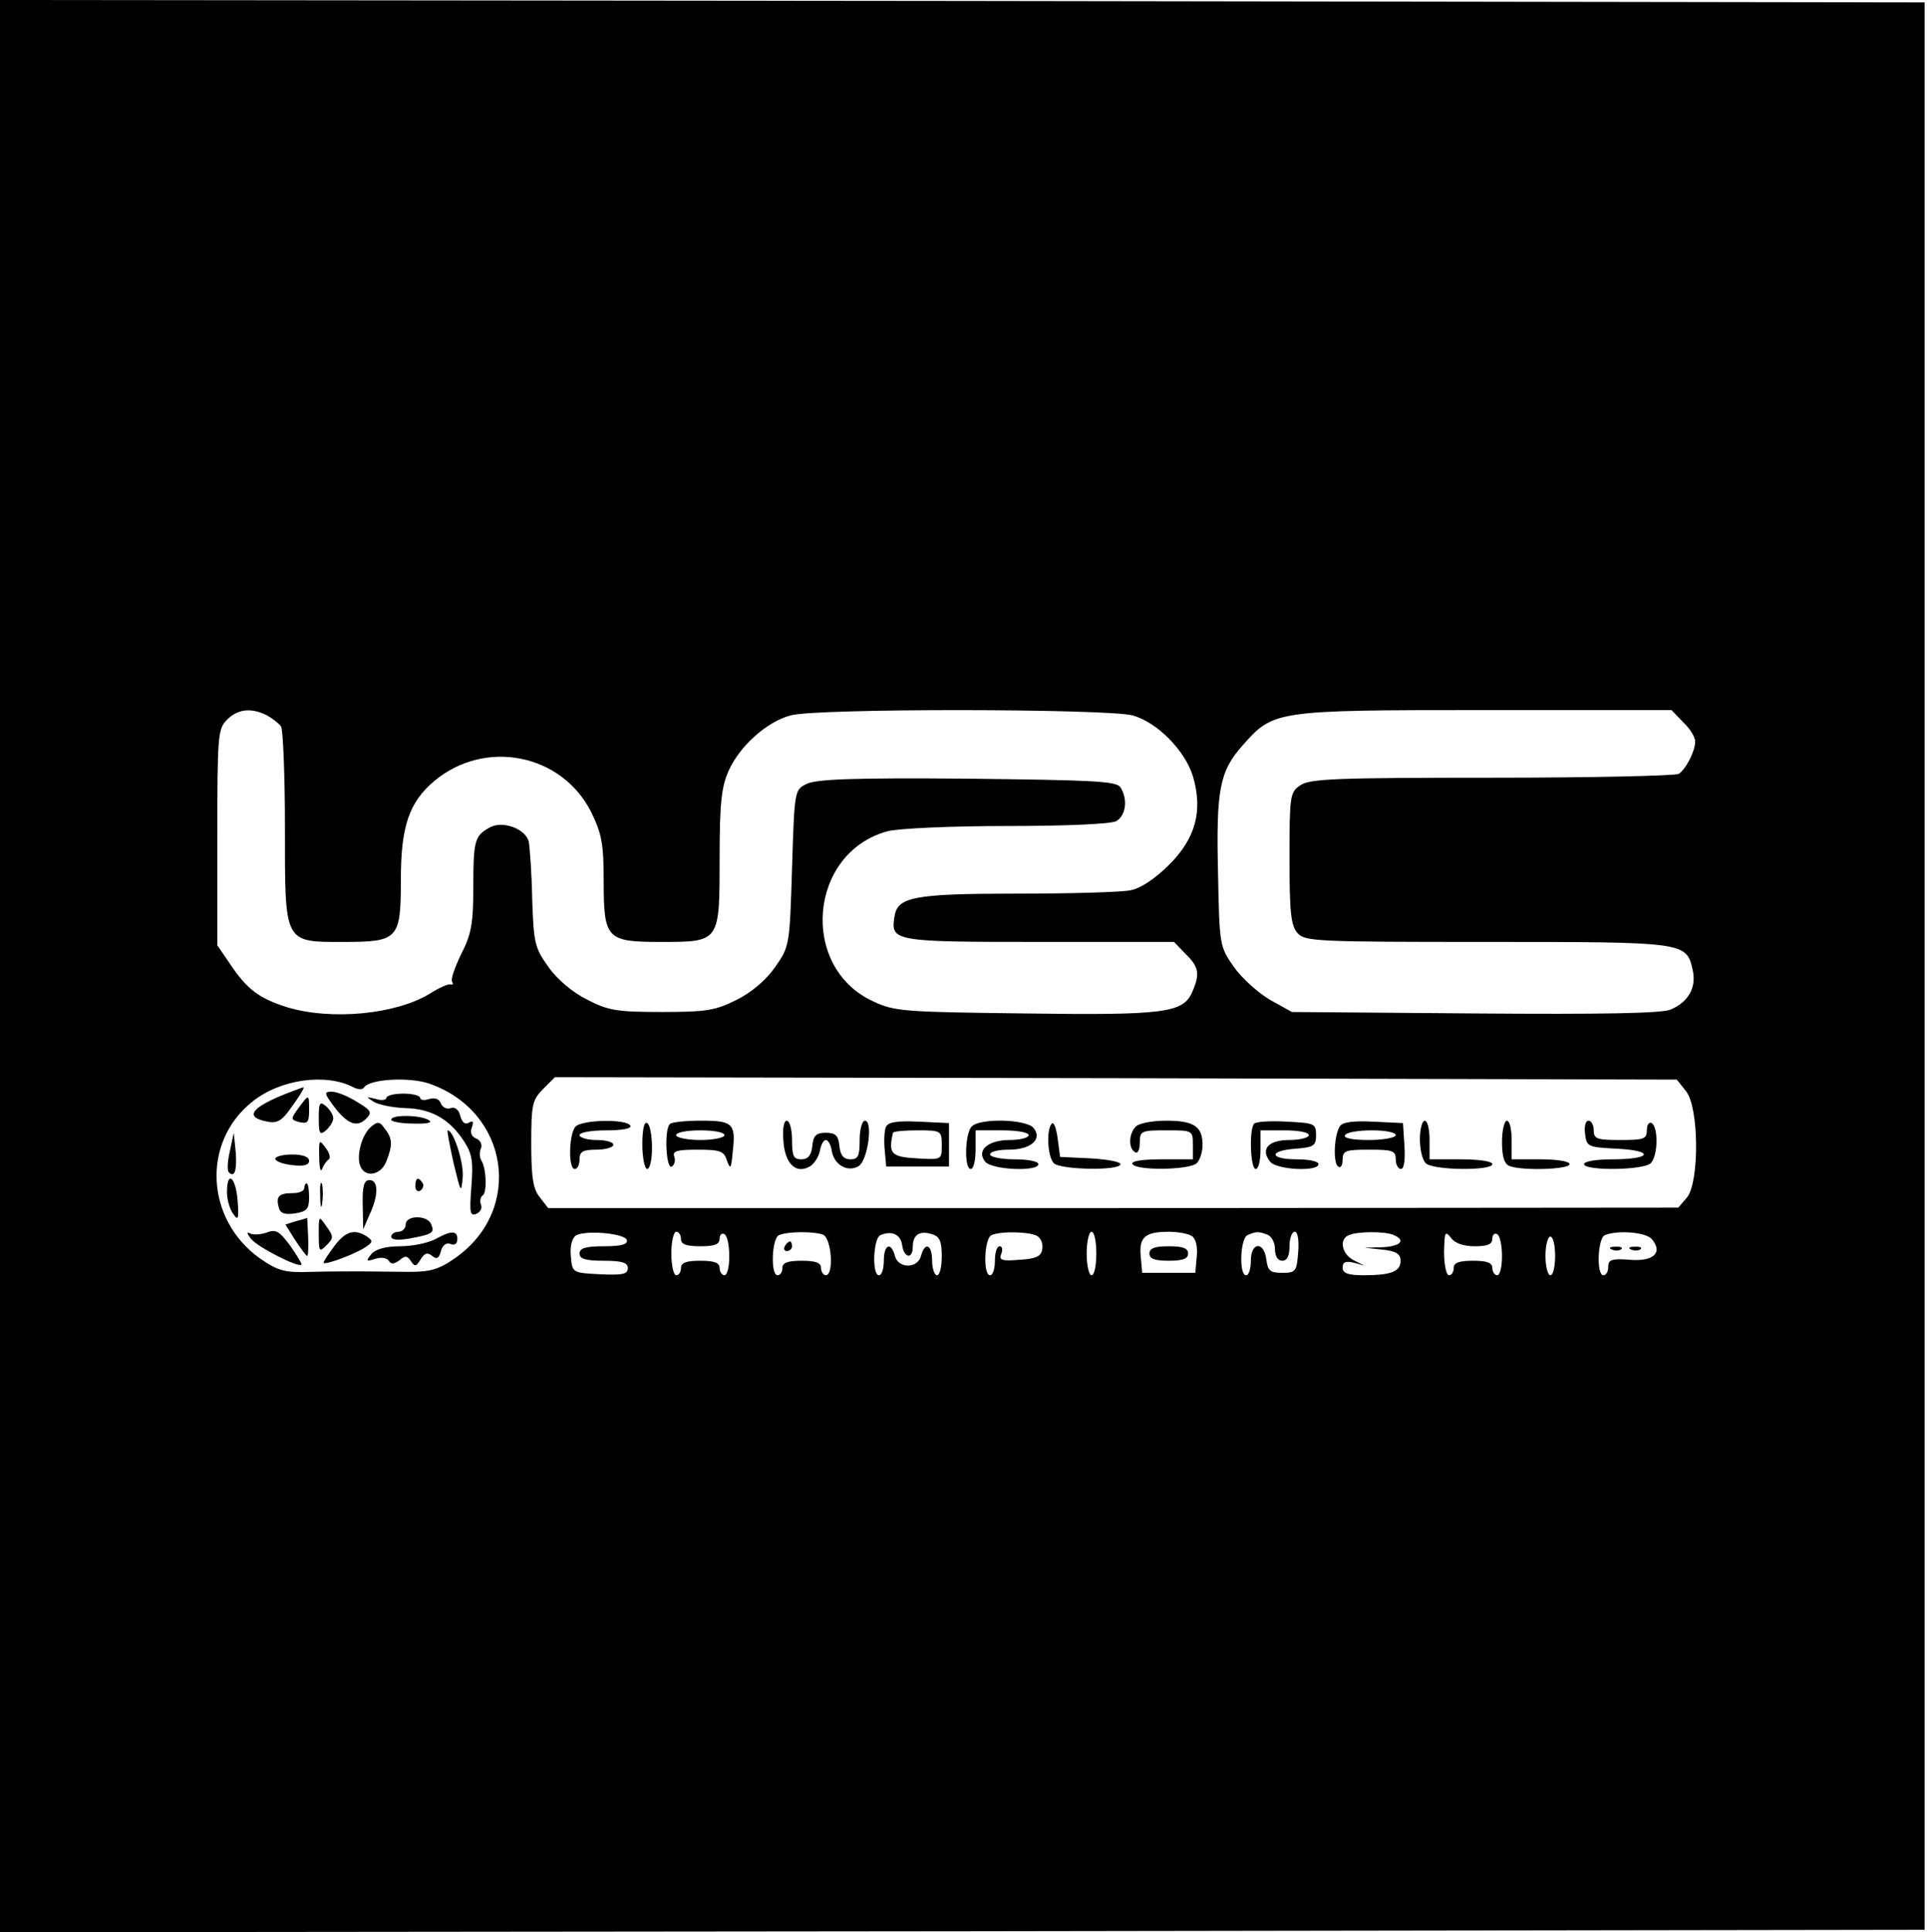 <?xml version="1.0" standalone="no"?>
<!DOCTYPE svg PUBLIC "-//W3C//DTD SVG 20010904//EN"
 "http://www.w3.org/TR/2001/REC-SVG-20010904/DTD/svg10.dtd">
<svg version="1.0" xmlns="http://www.w3.org/2000/svg"
 width="399pt" height="400pt" viewBox="0 0 399 400"
 preserveAspectRatio="xMidYMid meet">

<g transform="translate(0,400) scale(0.1,-0.1)"
fill="#000000" stroke="none">
<path d="M0 2000 l0 -2000 1993 2 1992 3 0 1995 0 1995 -1992 3 -1993 2 0
-2000z m553 519 c12 -7 25 -17 29 -23 4 -6 8 -100 8 -208 0 -243 -3 -238 122
-238 113 0 118 6 118 129 0 110 17 160 69 204 105 88 264 57 325 -64 22 -45
26 -66 26 -143 0 -120 6 -126 118 -126 123 0 122 -1 122 174 0 115 4 148 19
181 23 51 79 101 128 114 52 15 655 14 708 0 51 -14 109 -73 125 -126 21 -71
6 -128 -49 -183 -29 -29 -59 -49 -80 -53 -18 -4 -124 -7 -235 -7 -216 0 -248
-7 -254 -48 -8 -51 -1 -52 300 -52 l279 0 24 -25 c28 -27 30 -42 13 -80 -19
-42 -59 -47 -348 -43 -247 3 -268 4 -312 25 -153 70 -134 307 29 352 21 6 132
11 246 11 124 0 216 4 228 10 20 11 25 45 9 70 -8 13 -56 15 -317 18 -236 2
-314 -1 -333 -11 -25 -12 -25 -14 -30 -174 -5 -160 -5 -162 -35 -205 -19 -27
-48 -52 -80 -68 -44 -22 -63 -25 -155 -25 -93 0 -111 3 -155 26 -30 15 -62 42
-80 68 -28 39 -30 50 -33 139 -1 54 -5 107 -7 119 -6 27 -54 45 -81 30 -31
-17 -34 -27 -34 -123 0 -76 -4 -98 -25 -139 -13 -27 -22 -52 -19 -57 3 -5 2
-7 -3 -6 -4 2 -24 -7 -43 -19 -70 -43 -204 -56 -296 -28 -57 18 -83 37 -118
90 l-26 38 0 223 c0 211 1 225 20 244 23 23 51 25 83 9z m2932 -14 c14 -13 25
-31 25 -40 0 -20 -19 -57 -34 -67 -6 -4 -180 -8 -386 -8 -324 0 -379 -2 -398
-16 -21 -14 -22 -22 -22 -151 0 -113 3 -140 17 -155 15 -17 41 -18 392 -18
413 0 413 0 426 -59 8 -36 -10 -66 -46 -81 -18 -8 -147 -10 -405 -8 l-379 3
-45 25 c-24 14 -58 44 -75 68 -30 43 -30 45 -33 195 -4 172 3 210 51 264 64
72 65 73 500 73 l388 0 24 -25z m-2753 -756 c10 -5 19 -5 22 0 11 17 92 22
134 8 166 -57 197 -261 55 -361 -34 -24 -52 -29 -95 -29 -29 0 -73 1 -98 1
-25 0 -73 0 -107 -1 -54 -2 -67 2 -105 28 -112 80 -121 240 -16 324 58 47 153
60 210 30z m2759 -8 c27 -33 28 -188 2 -220 l-18 -21 -1170 -1 -1170 0 -17 22
c-14 17 -18 40 -18 111 0 81 2 91 25 114 l24 24 1162 -2 1161 -3 19 -24z
m-2193 -308 c2 -9 -11 -13 -47 -13 -39 0 -51 -4 -51 -15 0 -11 12 -15 50 -15
38 0 50 -4 50 -15 0 -13 -11 -15 -57 -13 -58 3 -58 3 -61 37 -2 20 2 37 10 43
19 12 101 5 106 -9z m112 2 c0 -11 11 -15 40 -15 30 0 40 4 40 16 0 8 5 12 10
9 6 -3 10 -24 10 -46 0 -21 -4 -39 -10 -39 -5 0 -10 7 -10 15 0 11 -11 15 -40
15 -29 0 -40 -4 -40 -15 0 -8 -4 -15 -10 -15 -5 0 -10 20 -10 45 0 25 5 45 10
45 6 0 10 -7 10 -15z m294 9 c18 -7 23 -84 6 -84 -5 0 -10 7 -10 15 0 11 -11
15 -40 15 -29 0 -40 -4 -40 -15 0 -8 -4 -15 -10 -15 -15 0 -12 77 3 83 18 8
73 8 91 1z m164 -22 c4 -27 22 -29 22 -3 0 25 14 34 40 26 16 -5 20 -15 20
-46 0 -21 -4 -39 -10 -39 -5 0 -10 14 -10 30 0 34 -15 40 -23 10 -3 -12 -14
-20 -27 -20 -13 0 -24 8 -27 20 -8 30 -23 24 -23 -10 0 -16 -4 -30 -10 -30
-15 0 -12 77 3 83 23 10 42 2 45 -21z m280 19 c8 -5 12 -17 10 -27 -2 -15 -13
-20 -47 -22 -36 -3 -43 -1 -38 12 4 9 2 16 -3 16 -6 0 -10 -13 -10 -30 0 -16
-4 -30 -10 -30 -15 0 -12 77 3 83 20 9 81 7 95 -2z m122 -36 c0 -25 -4 -45
-10 -45 -5 0 -10 20 -10 45 0 25 5 45 10 45 6 0 10 -20 10 -45z m198 36 c8 -5
12 -22 10 -42 l-3 -34 -55 0 -55 0 -3 34 c-4 40 9 51 58 51 19 0 41 -4 48 -9z
m156 3 c9 -3 16 -17 16 -30 0 -15 6 -24 15 -24 10 0 15 10 15 30 0 17 5 30 11
30 6 0 9 -17 7 -42 -3 -40 -5 -43 -33 -43 -25 0 -30 4 -33 28 -5 38 -32 36
-32 -3 0 -16 -4 -30 -10 -30 -15 0 -12 77 3 83 18 8 23 8 41 1z m260 0 c28
-11 17 -24 -21 -26 l-38 -1 38 -4 c28 -3 37 -9 37 -23 0 -22 -19 -30 -76 -30
-33 0 -44 4 -44 16 0 11 6 14 23 10 l22 -6 -22 11 c-25 13 -31 44 -10 52 18 8
73 8 91 1z m170 -24 c26 0 36 4 36 16 0 8 5 12 10 9 6 -3 10 -24 10 -46 0 -21
-4 -39 -10 -39 -5 0 -10 7 -10 15 0 11 -11 15 -40 15 -29 0 -40 -4 -40 -15 0
-8 -4 -15 -10 -15 -5 0 -10 21 -10 48 1 41 2 45 14 30 8 -12 27 -18 50 -18z
m366 15 c24 -28 4 -47 -45 -43 -38 3 -45 0 -45 -14 0 -10 -4 -18 -10 -18 -15
0 -12 77 3 83 27 11 85 6 97 -8z m-200 -35 c0 -22 -4 -40 -10 -40 -5 0 -10 18
-10 40 0 22 5 40 10 40 6 0 10 -18 10 -40z"/>
<path d="M595 1737 c-76 -30 -90 -50 -41 -59 18 -4 29 2 43 21 23 31 35 51 31
50 -2 0 -16 -6 -33 -12z"/>
<path d="M691 1710 c28 -37 48 -45 67 -26 13 13 11 17 -19 35 -19 12 -42 21
-52 21 -16 0 -16 -3 4 -30z"/>
<path d="M800 1727 c0 -4 -10 -6 -22 -2 -21 5 -21 5 -4 -6 10 -6 39 -12 65
-13 55 -1 93 -24 122 -69 17 -26 19 -43 15 -94 -4 -53 -3 -61 10 -56 8 3 13
12 10 19 -3 7 -1 16 3 19 10 5 8 56 -2 72 -4 6 -5 18 -1 26 3 8 -2 17 -10 20
-10 4 -13 13 -9 23 4 12 3 15 -6 10 -8 -5 -14 0 -18 14 -3 13 -11 19 -20 16
-7 -3 -16 1 -20 9 -3 10 -12 13 -24 10 -11 -4 -19 -2 -19 2 0 5 -16 9 -35 9
-19 0 -35 -4 -35 -9z"/>
<path d="M618 1706 c-17 -23 -16 -24 2 -29 17 -4 20 0 20 24 0 35 0 35 -22 5z"/>
<path d="M660 1685 c0 -32 2 -36 15 -25 8 7 15 18 15 25 0 7 -7 18 -15 25 -13
11 -15 7 -15 -25z"/>
<path d="M810 1682 c0 -4 21 -8 46 -8 28 -1 41 2 32 7 -17 11 -78 12 -78 1z"/>
<path d="M769 1668 c-19 -15 -32 -60 -23 -82 10 -25 43 -19 54 10 13 33 13 47
-3 67 -10 15 -15 16 -28 5z"/>
<path d="M939 1593 c15 -62 16 -65 19 -31 3 30 -19 98 -31 98 -2 0 4 -30 12
-67z"/>
<path d="M476 1617 c-5 -21 -6 -41 -2 -44 12 -12 17 5 14 43 l-4 39 -8 -38z"/>
<path d="M661 1604 c0 -21 3 -32 6 -24 3 8 9 17 14 20 4 3 1 14 -7 24 -13 18
-14 17 -13 -20z"/>
<path d="M570 1601 c0 -5 16 -11 35 -13 24 -3 35 0 35 9 0 8 -13 13 -35 13
-19 0 -35 -4 -35 -9z"/>
<path d="M470 1532 c0 -16 6 -36 13 -45 10 -15 12 -11 9 28 -4 49 -22 63 -22
17z"/>
<path d="M663 1525 c0 -22 2 -30 4 -17 2 12 2 30 0 40 -3 9 -5 -1 -4 -23z"/>
<path d="M751 1506 l1 -51 13 30 c19 40 19 72 0 72 -11 0 -15 -12 -14 -51z"/>
<path d="M860 1544 c0 -8 5 -12 10 -9 6 4 8 11 5 16 -9 14 -15 11 -15 -7z"/>
<path d="M630 1540 c0 -5 -10 -10 -23 -10 -29 0 -36 -6 -30 -29 3 -13 12 -16
34 -13 24 4 29 9 29 33 0 16 -2 29 -5 29 -3 0 -5 -4 -5 -10z"/>
<path d="M613 1472 l-22 -7 20 -32 c12 -18 23 -33 25 -33 2 0 3 18 2 40 -1 22
-2 40 -2 39 -1 -1 -11 -4 -23 -7z"/>
<path d="M660 1445 c0 -36 1 -38 16 -23 15 15 15 18 0 39 -16 23 -16 23 -16
-16z"/>
<path d="M840 1465 c0 -8 -7 -15 -15 -15 -8 0 -15 -5 -15 -10 0 -7 14 -8 38
-4 48 9 52 12 45 29 -7 20 -53 20 -53 0z"/>
<path d="M551 1448 c-12 -4 -28 -5 -34 -1 -7 4 -5 -2 3 -12 14 -17 98 -60 104
-53 2 1 -9 19 -23 39 -23 31 -30 35 -50 27z"/>
<path d="M692 1420 c-12 -16 -22 -31 -22 -34 0 -6 59 15 85 31 17 11 18 14 5
23 -26 17 -45 11 -68 -20z"/>
<path d="M900 1434 c-14 -7 -46 -14 -71 -14 -31 0 -51 -6 -60 -16 -12 -15 -11
-16 8 -10 12 4 24 2 28 -4 5 -8 11 -7 22 1 12 10 16 10 24 -2 8 -12 11 -11 20
4 8 13 14 15 24 7 9 -8 14 -5 18 10 3 12 11 18 19 15 9 -4 15 0 15 10 0 18
-13 18 -47 -1z"/>
<path d="M1192 1668 c-14 -14 -16 -88 -2 -88 6 0 10 9 10 20 0 16 7 20 35 20
19 0 35 5 35 10 0 6 -16 10 -35 10 -19 0 -35 5 -35 10 0 6 25 10 56 10 34 0
53 4 49 10 -9 14 -99 12 -113 -2z"/>
<path d="M1330 1631 c0 -28 5 -51 10 -51 6 0 10 20 10 44 0 25 -4 48 -10 51
-6 4 -10 -13 -10 -44z"/>
<path d="M1387 1673 c-12 -11 -8 -95 4 -88 6 4 8 13 5 21 -4 11 6 14 48 14 47
0 55 -3 61 -22 7 -20 9 -18 12 16 7 60 1 66 -65 66 -32 0 -62 -3 -65 -7z m113
-23 c0 -5 -22 -10 -50 -10 -27 0 -50 5 -50 10 0 6 23 10 50 10 28 0 50 -4 50
-10z"/>
<path d="M1622 1639 c3 -49 27 -71 56 -53 9 6 18 21 20 33 2 11 7 21 12 21 5
0 10 -10 12 -21 4 -30 33 -47 56 -33 19 12 30 94 13 94 -6 0 -11 -18 -11 -40
0 -33 -3 -40 -19 -40 -14 0 -21 8 -23 28 -2 21 -8 27 -28 27 -20 0 -26 -6 -28
-27 -2 -20 -9 -28 -23 -28 -16 0 -19 7 -19 40 0 22 -5 40 -11 40 -6 0 -9 -17
-7 -41z"/>
<path d="M1834 1666 c-3 -8 -4 -29 -2 -48 l3 -33 65 0 65 0 0 45 0 45 -63 3
c-47 2 -64 -1 -68 -12z m116 -37 c0 -30 0 -30 -52 -27 -53 3 -59 10 -49 53 1
3 24 5 51 5 49 0 50 -1 50 -31z"/>
<path d="M2012 1668 c-14 -14 -16 -88 -2 -88 6 0 10 18 10 40 l0 40 55 0 c30
0 55 -4 55 -10 0 -5 -17 -10 -39 -10 -46 0 -70 -22 -51 -45 14 -17 110 -21
110 -5 0 6 -22 10 -50 10 -27 0 -50 5 -50 10 0 6 17 10 39 10 46 0 70 22 51
45 -15 18 -110 21 -128 3z"/>
<path d="M2178 1674 c-12 -12 -9 -69 4 -82 14 -14 138 -16 138 -2 0 5 -28 10
-62 12 l-63 3 -5 38 c-3 22 -8 35 -12 31z"/>
<path d="M2352 1668 c-15 -15 -16 -45 -2 -53 6 -4 10 5 10 19 0 25 3 26 55 26
54 0 55 0 55 -30 l0 -30 -66 0 c-41 0 -63 -4 -59 -10 9 -14 119 -12 133 2 7 7
12 24 12 38 0 38 -18 50 -75 50 -28 0 -56 -5 -63 -12z"/>
<path d="M2597 1674 c-11 -11 -8 -94 3 -94 6 0 10 18 10 40 l0 40 50 0 c28 0
50 -4 50 -10 0 -5 -18 -10 -40 -10 -44 0 -61 -19 -40 -45 14 -17 100 -21 100
-5 0 6 -20 10 -45 10 -57 0 -59 18 -2 22 37 3 42 6 42 28 0 24 -3 25 -60 28
-34 2 -64 0 -68 -4z"/>
<path d="M2774 1668 c-12 -19 -14 -77 -3 -83 5 -4 9 3 9 14 0 19 6 21 55 21
48 0 55 -2 55 -20 0 -11 5 -20 11 -20 6 0 9 19 7 48 l-3 47 -62 3 c-42 2 -64
-1 -69 -10z m116 -18 c0 -5 -25 -10 -56 -10 -34 0 -53 4 -49 10 3 6 28 10 56
10 27 0 49 -4 49 -10z"/>
<path d="M2940 1642 c0 -21 5 -43 12 -50 15 -15 138 -16 138 -2 0 6 -28 10
-65 10 l-65 0 0 40 c0 22 -4 40 -10 40 -5 0 -10 -17 -10 -38z"/>
<path d="M3110 1636 c0 -31 5 -46 16 -50 26 -10 124 -7 124 4 0 6 -27 10 -60
10 l-60 0 0 40 c0 22 -4 40 -10 40 -5 0 -10 -20 -10 -44z"/>
<path d="M3282 1653 c3 -27 6 -28 66 -31 79 -4 72 -22 -9 -22 -33 0 -59 -4
-59 -10 0 -14 123 -13 138 2 15 15 16 74 2 83 -5 3 -10 -3 -10 -14 0 -19 -6
-21 -55 -21 -48 0 -55 2 -55 20 0 11 -5 20 -11 20 -6 0 -9 -12 -7 -27z"/>
<path d="M1625 1420 c-3 -5 -1 -10 4 -10 6 0 11 5 11 10 0 6 -2 10 -4 10 -3 0
-8 -4 -11 -10z"/>
<path d="M2380 1405 c0 -11 11 -15 40 -15 29 0 40 4 40 15 0 11 -11 15 -40 15
-29 0 -40 -4 -40 -15z"/>
<path d="M3338 1413 c7 -3 16 -2 19 1 4 3 -2 6 -13 5 -11 0 -14 -3 -6 -6z"/>
<path d="M3378 1413 c7 -3 16 -2 19 1 4 3 -2 6 -13 5 -11 0 -14 -3 -6 -6z"/>
</g>
</svg>
